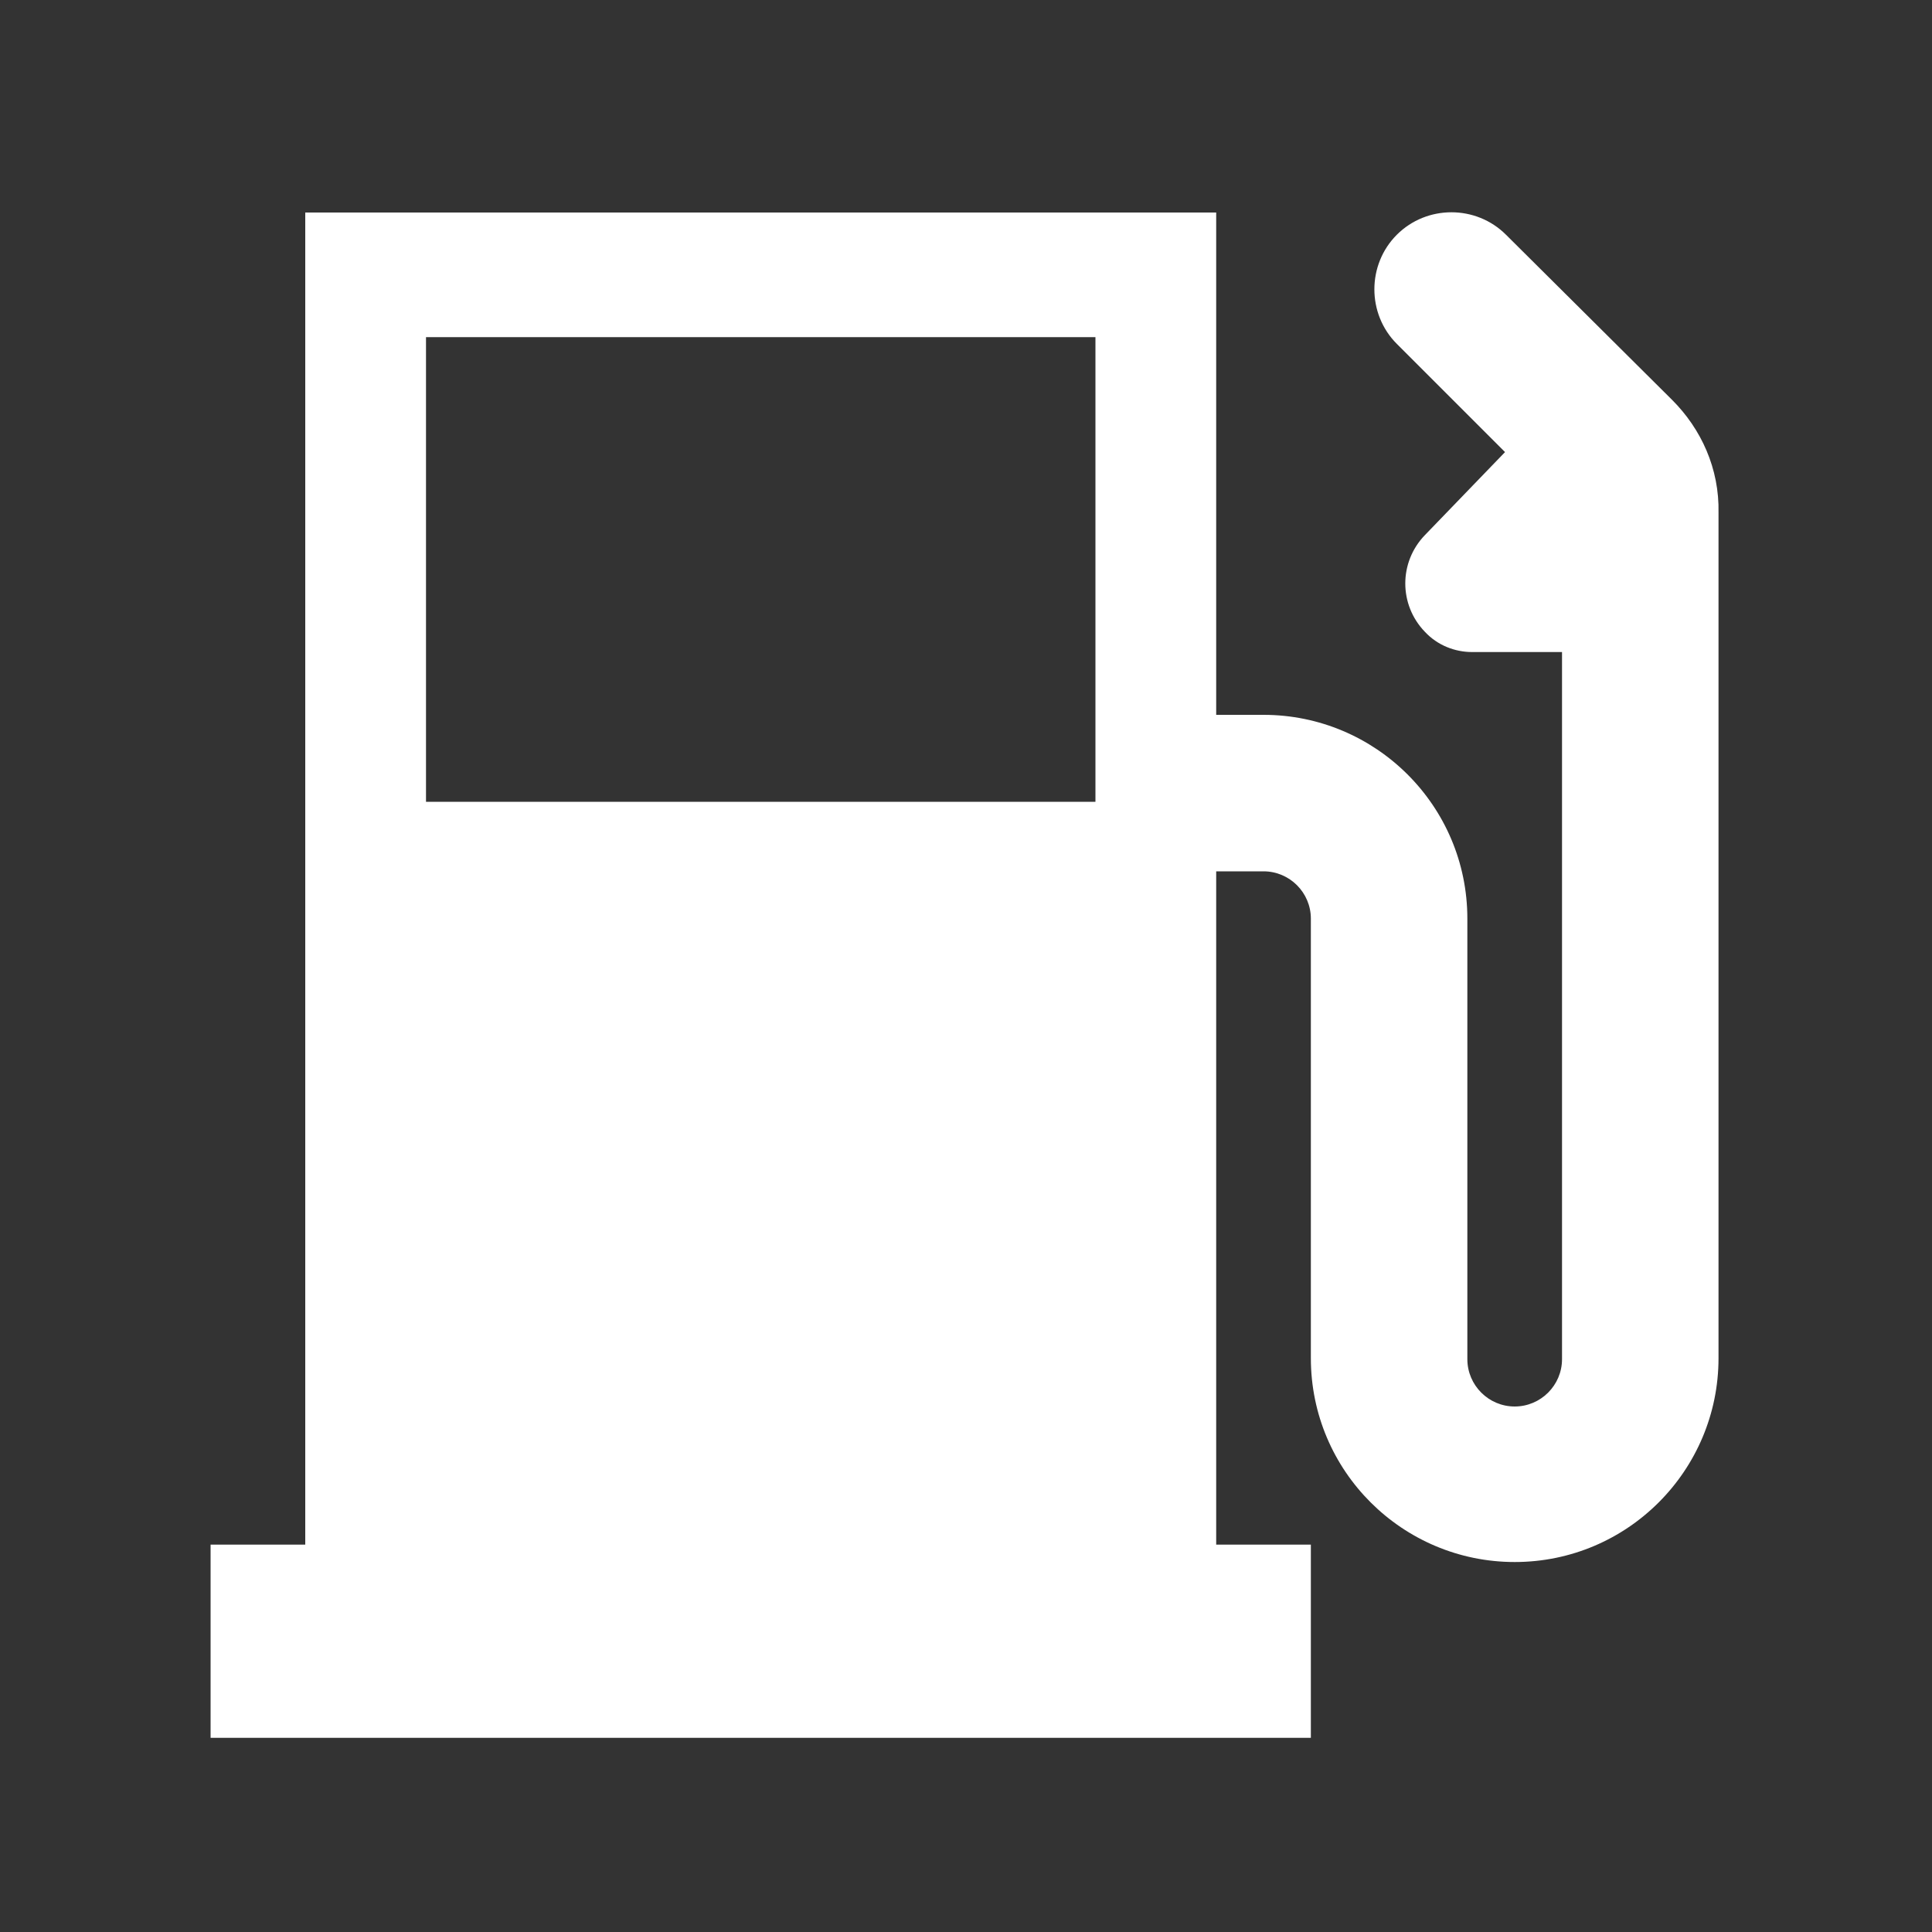 <?xml version="1.0" encoding="utf-8"?>
<!-- Generator: Adobe Illustrator 22.0.0, SVG Export Plug-In . SVG Version: 6.00 Build 0)  -->
<svg version="1.1" id="图层_1" xmlns="http://www.w3.org/2000/svg" xmlns:xlink="http://www.w3.org/1999/xlink" x="0px" y="0px"
	 viewBox="0 0 200 200" style="enable-background:new 0 0 200 200;" xml:space="preserve">
<rect x="0" y="0" width="200" height="200" fill="#333333" stroke="none"/>
<style type="text/css">
	.st0{fill:#fff;}
</style>
<path class="st0" d="M173.1,41.4l-17.2-17.1c-3.1-3.1-8.2-3.1-11.3,0s-3.1,8.2,0,11.3l11.2,11.2l-8.3,8.6c-2.7,2.8-2.7,7.2,0,10
	c1.3,1.4,3.1,2.1,4.9,2.1l9.3,0v73.2c0,2.7-2.2,4.9-4.9,4.9s-4.9-2.2-4.9-4.9V95.1c0-11.7-9.5-21.1-21.1-21.1h-4.9v-52h-13H44.6h-13
	v137.9h-9.8v20h113.9v-20h-9.8V90.2h4.9c2.7,0,4.9,2.2,4.9,4.9v45.5c0,11.7,9.5,21.1,21.1,21.1c11.7,0,21.1-9.5,21.1-21.1V53.1
	C178,48.5,176.1,44.4,173.1,41.4z M44.1,83V34.9h69.3V83H44.1z"/>
</svg>

